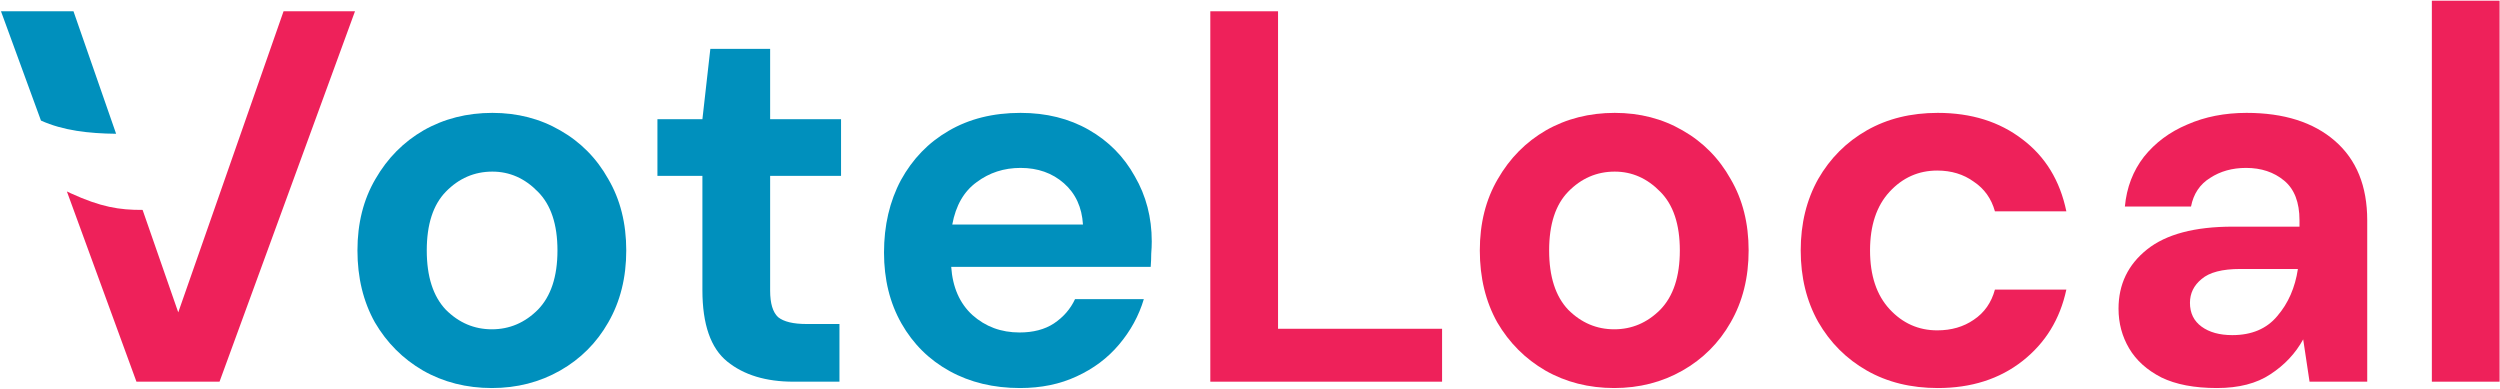<svg width="1441" height="224" viewBox="0 0 1441 224" fill="none" xmlns="http://www.w3.org/2000/svg">
<path fill-rule="evenodd" clip-rule="evenodd" d="M243.853 213.598C255.646 220.308 268.863 223.663 283.503 223.663C297.94 223.663 311.055 220.308 322.848 213.598C334.641 206.888 343.893 197.636 350.603 185.843C357.516 173.846 360.973 160.019 360.973 144.363C360.973 128.706 357.516 114.981 350.603 103.188C343.893 91.191 334.641 81.838 322.848 75.128C311.258 68.418 298.245 65.063 283.808 65.063C269.168 65.063 255.951 68.418 244.158 75.128C232.568 81.838 223.316 91.191 216.403 103.188C209.49 114.981 206.033 128.706 206.033 144.363C206.033 160.019 209.388 173.846 216.098 185.843C223.011 197.636 232.263 206.888 243.853 213.598ZM310.038 178.523C302.515 186.046 293.67 189.808 283.503 189.808C273.336 189.808 264.491 186.046 256.968 178.523C249.648 170.796 245.988 159.409 245.988 144.363C245.988 129.316 249.648 118.031 256.968 110.508C264.491 102.781 273.438 98.918 283.808 98.918C293.771 98.918 302.515 102.781 310.038 110.508C317.561 118.031 321.323 129.316 321.323 144.363C321.323 159.409 317.561 170.796 310.038 178.523Z" fill="#0090BD"/>
<path d="M419.202 208.413C428.759 216.139 441.467 220.003 457.327 220.003H483.862V186.758H464.952C457.225 186.758 451.735 185.436 448.482 182.793C445.432 179.946 443.907 174.863 443.907 167.543V101.358H484.777V68.723H443.907V28.158H409.442L404.867 68.723H378.942V101.358H404.867V167.238C404.867 186.961 409.645 200.686 419.202 208.413Z" fill="#0090BD"/>
<path fill-rule="evenodd" clip-rule="evenodd" d="M547.364 213.903C559.157 220.409 572.679 223.663 587.929 223.663C600.129 223.663 611.007 221.426 620.564 216.953C630.324 212.479 638.457 206.379 644.964 198.653C651.674 190.723 656.452 181.979 659.299 172.423H619.649C617.005 178.116 612.939 182.793 607.449 186.453C602.162 189.909 595.554 191.638 587.624 191.638C577.05 191.638 568.002 188.283 560.479 181.573C553.159 174.863 549.092 165.611 548.279 153.818H663.264C663.467 151.174 663.569 148.633 663.569 146.193C663.772 143.753 663.874 141.414 663.874 139.178C663.874 125.351 660.62 112.846 654.114 101.663C647.81 90.276 638.966 81.329 627.579 74.823C616.192 68.316 603.077 65.063 588.234 65.063C572.374 65.063 558.547 68.519 546.754 75.433C535.164 82.143 526.014 91.598 519.304 103.798C512.797 115.998 509.544 129.926 509.544 145.583C509.544 161.036 512.899 174.659 519.609 186.453C526.319 198.246 535.57 207.396 547.364 213.903ZM562.919 105.018C570.239 99.528 578.677 96.783 588.234 96.783C598.197 96.783 606.534 99.731 613.244 105.628C619.954 111.524 623.614 119.454 624.224 129.418H548.889C550.922 118.438 555.599 110.304 562.919 105.018Z" fill="#0090BD"/>
<path d="M66.924 77.107C51.172 76.944 36.364 75.257 23.609 69.499L0.57 6.503H42.355L66.924 77.107Z" fill="#0090BD"/>
<path d="M697.624 220.003V6.503H736.664V189.503H831.214V220.003H697.624Z" fill="#EE215A"/>
<path fill-rule="evenodd" clip-rule="evenodd" d="M930.437 223.663C915.797 223.663 902.58 220.308 890.787 213.598C879.197 206.888 869.945 197.636 863.032 185.843C856.322 173.846 852.967 160.019 852.967 144.363C852.967 128.706 856.423 114.981 863.337 103.188C870.25 91.191 879.502 81.838 891.092 75.128C902.885 68.418 916.102 65.063 930.742 65.063C945.178 65.063 958.192 68.418 969.782 75.128C981.575 81.838 990.827 91.191 997.537 103.188C1004.45 114.981 1007.91 128.706 1007.91 144.363C1007.91 160.019 1004.45 173.846 997.537 185.843C990.827 197.636 981.575 206.888 969.782 213.598C957.988 220.308 944.873 223.663 930.437 223.663ZM956.972 178.523C949.448 186.046 940.603 189.808 930.437 189.808C920.27 189.808 911.425 186.046 903.902 178.523C896.582 170.796 892.922 159.409 892.922 144.363C892.922 129.316 896.582 118.031 903.902 110.508C911.425 102.781 920.372 98.918 930.742 98.918C940.705 98.918 949.448 102.781 956.972 110.508C964.495 118.031 968.257 129.316 968.257 144.363C968.257 159.409 964.495 170.796 956.972 178.523Z" fill="#EE215A"/>
<path d="M1116.93 223.663C1101.47 223.663 1087.85 220.308 1076.06 213.598C1064.26 206.888 1054.91 197.534 1048 185.538C1041.29 173.541 1037.93 159.816 1037.93 144.363C1037.93 128.909 1041.29 115.184 1048 103.188C1054.91 91.191 1064.26 81.838 1076.06 75.128C1087.85 68.418 1101.47 65.063 1116.93 65.063C1136.24 65.063 1152.51 70.146 1165.73 80.313C1178.94 90.276 1187.38 104.103 1191.04 121.793H1149.87C1147.83 114.473 1143.77 108.779 1137.67 104.713C1131.77 100.443 1124.76 98.308 1116.62 98.308C1105.85 98.308 1096.7 102.374 1089.17 110.508C1081.65 118.641 1077.89 129.926 1077.89 144.363C1077.89 158.799 1081.65 170.084 1089.17 178.218C1096.7 186.351 1105.85 190.418 1116.62 190.418C1124.76 190.418 1131.77 188.384 1137.67 184.318C1143.77 180.251 1147.83 174.456 1149.87 166.933H1191.04C1187.38 184.013 1178.94 197.738 1165.73 208.108C1152.51 218.478 1136.24 223.663 1116.93 223.663Z" fill="#EE215A"/>
<path fill-rule="evenodd" clip-rule="evenodd" d="M1277.85 223.663C1264.84 223.663 1254.16 221.629 1245.82 217.563C1237.49 213.293 1231.29 207.701 1227.22 200.788C1223.15 193.874 1221.12 186.249 1221.12 177.913C1221.12 163.883 1226.61 152.496 1237.59 143.753C1248.57 135.009 1265.04 130.638 1287 130.638H1325.43V126.978C1325.43 116.608 1322.48 108.983 1316.58 104.103C1310.69 99.223 1303.37 96.783 1294.62 96.783C1286.69 96.783 1279.78 98.714 1273.88 102.578C1267.99 106.238 1264.33 111.728 1262.9 119.048H1224.78C1225.8 108.068 1229.46 98.511 1235.76 90.378C1242.27 82.244 1250.6 76.043 1260.77 71.773C1270.94 67.299 1282.32 65.063 1294.93 65.063C1316.48 65.063 1333.46 70.451 1345.86 81.228C1358.27 92.004 1364.47 107.254 1364.47 126.978V220.003H1331.22L1327.56 195.603C1323.09 203.736 1316.79 210.446 1308.65 215.733C1300.72 221.019 1290.46 223.663 1277.85 223.663ZM1312.62 182.183C1306.52 189.503 1297.88 193.163 1286.69 193.163C1279.37 193.163 1273.48 191.536 1269 188.283C1264.53 185.029 1262.29 180.454 1262.29 174.558C1262.29 169.068 1264.53 164.493 1269 160.833C1273.48 156.969 1280.9 155.038 1291.27 155.038H1324.51C1322.89 165.814 1318.92 174.863 1312.62 182.183Z" fill="#EE215A"/>
<path d="M1401.72 220.003V0.403H1440.76V220.003H1401.72Z" fill="#EE215A"/>
<path d="M78.65 220.003L38.544 110.338C39.238 110.686 39.949 111.026 40.677 111.359C58.163 119.359 68.763 121.066 82.195 120.991L102.745 180.048L163.44 6.503H204.615L126.535 220.003H78.65Z" fill="#EE215A"/>
</svg>
